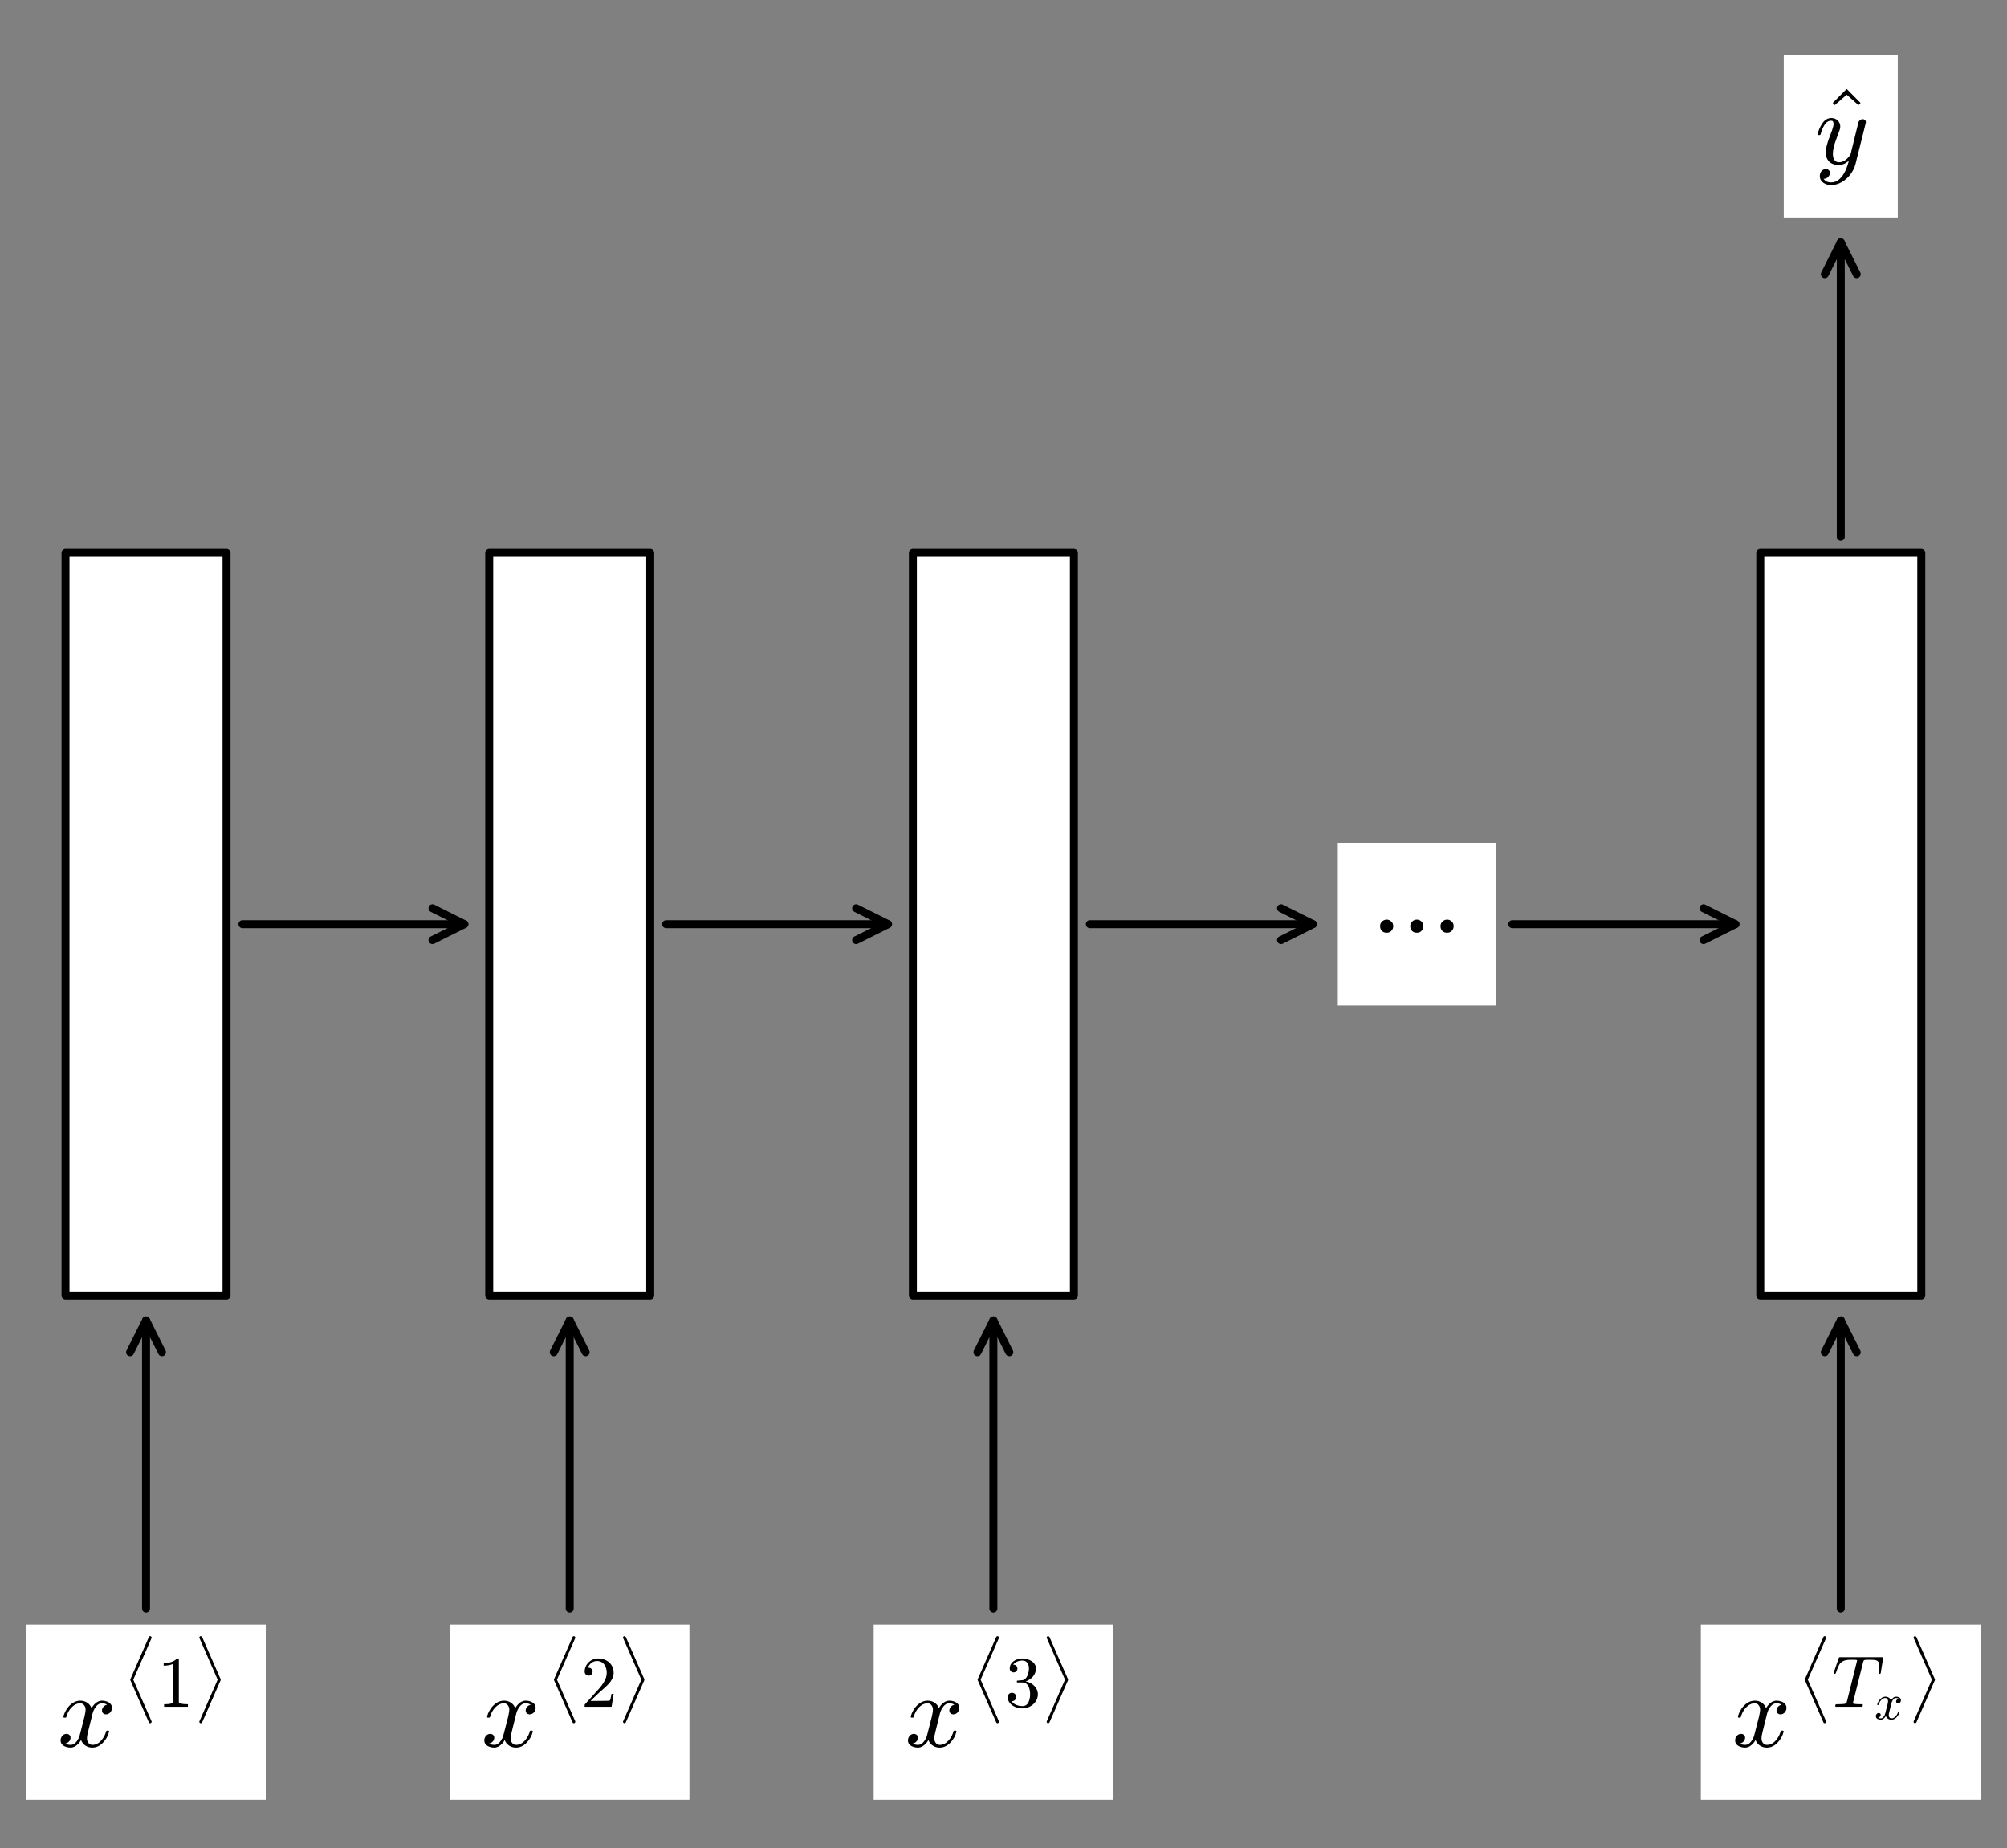 <?xml version="1.0" encoding="utf-8" standalone="no"?>
<!DOCTYPE svg PUBLIC "-//W3C//DTD SVG 1.1//EN"
  "http://www.w3.org/Graphics/SVG/1.1/DTD/svg11.dtd">
<!-- Created with matplotlib (https://matplotlib.org/) -->
<svg height="231.84pt" version="1.1" viewBox="0 0 251.736 231.84" width="251.736pt" xmlns="http://www.w3.org/2000/svg" xmlns:xlink="http://www.w3.org/1999/xlink">
 <rect x="0" y="0" width="251.736" height="231.84" fill="#808080" stroke="none"/>
 <defs>
  <style type="text/css">*{stroke-linecap:butt;stroke-linejoin:round;}</style>
 </defs>
 <g id="figure_1">
  <g id="patch_1">
   <path d="M 0 231.84 
L 251.736 231.84 
L 251.736 0 
L 0 0 
z
" style="fill:none;"/>
  </g>
  <g id="axes_1">
   <g id="text_1">
    <g id="patch_2">
     <path d="M 8.218 162.504 
L 28.412 162.504 
L 28.412 69.336 
L 8.218 69.336 
z
" style="fill:#ffffff;stroke:#000000;stroke-linejoin:miter;"/>
    </g>
    <!--  -->
    <g transform="translate(18.315 83.114)scale(0.13 -0.13)"/>
    <!--  -->
    <g transform="translate(18.315 97.671)scale(0.13 -0.13)"/>
    <!--  -->
    <g transform="translate(18.315 112.229)scale(0.13 -0.13)"/>
    <!--  -->
    <g transform="translate(18.315 126.786)scale(0.13 -0.13)"/>
    <!--  -->
    <g transform="translate(18.315 141.343)scale(0.13 -0.13)"/>
    <!--     -->
    <g transform="translate(12.118 155.9)scale(0.13 -0.13)">
     <defs>
      <path id="DejaVuSans-32"/>
     </defs>
     <use xlink:href="#DejaVuSans-32"/>
     <use x="31.787" xlink:href="#DejaVuSans-32"/>
     <use x="63.574" xlink:href="#DejaVuSans-32"/>
    </g>
   </g>
   <g id="text_2">
    <g id="patch_3">
     <path d="M 3.3 225.741 
L 33.33 225.741 
L 33.33 203.771 
L 3.3 203.771 
z
" style="fill:#ffffff;"/>
    </g>
    <!-- $x^{\langle 1 \rangle}$ -->
    <g transform="translate(7.2 219.138)scale(0.13 -0.13)">
     <defs>
      <path d="M 7.812 2.875 
Q 9.578 1.516 12.797 1.516 
Q 15.922 1.516 18.312 4.516 
Q 20.703 7.516 21.578 11.078 
L 26.125 28.812 
Q 27.203 33.641 27.203 35.406 
Q 27.203 37.891 25.812 39.75 
Q 24.422 41.609 21.922 41.609 
Q 18.75 41.609 15.969 39.625 
Q 13.188 37.641 11.281 34.594 
Q 9.375 31.547 8.594 28.422 
Q 8.406 27.781 7.812 27.781 
L 6.594 27.781 
Q 5.812 27.781 5.812 28.719 
L 5.812 29 
Q 6.781 32.719 9.125 36.25 
Q 11.469 39.797 14.859 41.984 
Q 18.266 44.188 22.125 44.188 
Q 25.781 44.188 28.734 42.234 
Q 31.688 40.281 32.906 36.922 
Q 34.625 39.984 37.281 42.078 
Q 39.938 44.188 43.109 44.188 
Q 45.266 44.188 47.5 43.422 
Q 49.75 42.672 51.172 41.109 
Q 52.594 39.547 52.594 37.203 
Q 52.594 34.672 50.953 32.828 
Q 49.312 31 46.781 31 
Q 45.172 31 44.094 32.031 
Q 43.016 33.062 43.016 34.625 
Q 43.016 36.719 44.453 38.297 
Q 45.906 39.891 47.906 40.188 
Q 46.094 41.609 42.922 41.609 
Q 39.703 41.609 37.328 38.625 
Q 34.969 35.641 33.984 31.984 
L 29.594 14.312 
Q 28.516 10.297 28.516 7.719 
Q 28.516 5.172 29.953 3.344 
Q 31.391 1.516 33.797 1.516 
Q 38.484 1.516 42.156 5.641 
Q 45.844 9.766 47.016 14.703 
Q 47.219 15.281 47.797 15.281 
L 49.031 15.281 
Q 49.422 15.281 49.656 15.016 
Q 49.906 14.75 49.906 14.406 
Q 49.906 14.312 49.812 14.109 
Q 48.391 8.156 43.844 3.516 
Q 39.312 -1.125 33.594 -1.125 
Q 29.938 -1.125 26.984 0.844 
Q 24.031 2.828 22.797 6.203 
Q 21.234 3.266 18.469 1.062 
Q 15.719 -1.125 12.594 -1.125 
Q 10.453 -1.125 8.172 -0.359 
Q 5.906 0.391 4.484 1.953 
Q 3.078 3.516 3.078 5.906 
Q 3.078 8.25 4.703 10.172 
Q 6.344 12.109 8.797 12.109 
Q 10.453 12.109 11.578 11.109 
Q 12.703 10.109 12.703 8.5 
Q 12.703 6.391 11.297 4.828 
Q 9.906 3.266 7.812 2.875 
z
" id="Cmmi10-120"/>
      <path d="M 35.5 -114.797 
L 10.016 -56.781 
Q 9.812 -56.5 9.812 -56 
Q 9.812 -55.516 10.016 -55.328 
L 35.5 2.781 
Q 35.984 4 37.312 4 
Q 38.031 4 38.672 3.359 
Q 39.312 2.734 39.312 2 
Q 39.312 1.516 39.203 1.312 
L 14.016 -56 
L 39.203 -113.281 
Q 39.312 -113.484 39.312 -114.016 
Q 39.312 -114.75 38.672 -115.375 
Q 38.031 -116.016 37.312 -116.016 
Q 36.031 -116.016 35.5 -114.797 
z
" id="Cmex10-173"/>
      <path d="M 9.281 0 
L 9.281 3.516 
Q 21.781 3.516 21.781 6.688 
L 21.781 59.188 
Q 16.609 56.688 8.688 56.688 
L 8.688 60.203 
Q 20.953 60.203 27.203 66.609 
L 28.609 66.609 
Q 28.953 66.609 29.266 66.328 
Q 29.594 66.062 29.594 65.719 
L 29.594 6.688 
Q 29.594 3.516 42.094 3.516 
L 42.094 0 
z
" id="Cmr10-49"/>
      <path d="M 7.812 -114.016 
Q 7.812 -113.484 8.016 -113.281 
L 33.109 -56 
L 8.016 1.312 
Q 7.812 1.516 7.812 2 
Q 7.812 2.734 8.391 3.359 
Q 8.984 4 9.812 4 
Q 10.984 4 11.719 2.781 
L 37.203 -55.328 
Q 37.312 -55.516 37.312 -56 
Q 37.312 -56.5 37.203 -56.781 
L 11.719 -114.797 
Q 10.938 -116.016 9.812 -116.016 
Q 8.984 -116.016 8.391 -115.375 
Q 7.812 -114.75 7.812 -114.016 
z
" id="Cmex10-174"/>
     </defs>
     <use transform="translate(0 0.597)" xlink:href="#Cmmi10-120"/>
     <use transform="translate(63.383 104.202)scale(0.7)" xlink:href="#Cmex10-173"/>
     <use transform="translate(96.435 38.861)scale(0.7)" xlink:href="#Cmr10-49"/>
     <use transform="translate(131.435 104.202)scale(0.7)" xlink:href="#Cmex10-174"/>
    </g>
   </g>
   <g id="patch_4">
    <path d="M 18.315 201.769 
Q 18.315 183.136 18.315 165.62 
" style="fill:none;stroke:#000000;stroke-linecap:round;"/>
    <path d="M 16.315 169.62 
L 18.315 165.62 
L 20.315 169.62 
" style="fill:none;stroke:#000000;stroke-linecap:round;"/>
   </g>
   <g id="text_3">
    <g id="patch_5">
     <path d="M 61.361 162.504 
L 81.555 162.504 
L 81.555 69.336 
L 61.361 69.336 
z
" style="fill:#ffffff;stroke:#000000;stroke-linejoin:miter;"/>
    </g>
    <!--  -->
    <g transform="translate(71.458 83.114)scale(0.13 -0.13)"/>
    <!--  -->
    <g transform="translate(71.458 97.671)scale(0.13 -0.13)"/>
    <!--  -->
    <g transform="translate(71.458 112.229)scale(0.13 -0.13)"/>
    <!--  -->
    <g transform="translate(71.458 126.786)scale(0.13 -0.13)"/>
    <!--  -->
    <g transform="translate(71.458 141.343)scale(0.13 -0.13)"/>
    <!--     -->
    <g transform="translate(65.261 155.9)scale(0.13 -0.13)">
     <use xlink:href="#DejaVuSans-32"/>
     <use x="31.787" xlink:href="#DejaVuSans-32"/>
     <use x="63.574" xlink:href="#DejaVuSans-32"/>
    </g>
   </g>
   <g id="patch_6">
    <path d="M 58.244 115.92 
Q 44.886 115.92 30.411 115.92 
" style="fill:none;stroke:#000000;stroke-linecap:round;"/>
    <path d="M 54.244 113.92 
L 58.244 115.92 
L 54.244 117.92 
" style="fill:none;stroke:#000000;stroke-linecap:round;"/>
   </g>
   <g id="text_4">
    <g id="patch_7">
     <path d="M 56.443 225.741 
L 86.473 225.741 
L 86.473 203.771 
L 56.443 203.771 
z
" style="fill:#ffffff;"/>
    </g>
    <!-- $x^{\langle 2 \rangle}$ -->
    <g transform="translate(60.343 219.138)scale(0.13 -0.13)">
     <defs>
      <path d="M 4.984 0 
L 4.984 2.688 
Q 4.984 2.938 5.172 3.219 
L 20.703 20.406 
Q 24.219 24.219 26.406 26.797 
Q 28.609 29.391 30.75 32.766 
Q 32.906 36.141 34.156 39.625 
Q 35.406 43.109 35.406 47.016 
Q 35.406 51.125 33.891 54.859 
Q 32.375 58.594 29.375 60.844 
Q 26.375 63.094 22.125 63.094 
Q 17.781 63.094 14.312 60.469 
Q 10.844 57.859 9.422 53.719 
Q 9.812 53.812 10.5 53.812 
Q 12.75 53.812 14.328 52.297 
Q 15.922 50.781 15.922 48.391 
Q 15.922 46.094 14.328 44.5 
Q 12.75 42.922 10.5 42.922 
Q 8.156 42.922 6.562 44.547 
Q 4.984 46.188 4.984 48.391 
Q 4.984 52.156 6.391 55.438 
Q 7.812 58.734 10.469 61.297 
Q 13.141 63.875 16.484 65.234 
Q 19.828 66.609 23.578 66.609 
Q 29.297 66.609 34.219 64.188 
Q 39.156 61.766 42.031 57.344 
Q 44.922 52.938 44.922 47.016 
Q 44.922 42.672 43.016 38.766 
Q 41.109 34.859 38.125 31.656 
Q 35.156 28.469 30.516 24.406 
Q 25.875 20.359 24.422 19 
L 13.094 8.109 
L 22.703 8.109 
Q 29.781 8.109 34.547 8.219 
Q 39.312 8.344 39.594 8.594 
Q 40.766 9.859 42 17.828 
L 44.922 17.828 
L 42.094 0 
z
" id="Cmr10-50"/>
     </defs>
     <use transform="translate(0 0.597)" xlink:href="#Cmmi10-120"/>
     <use transform="translate(63.383 104.202)scale(0.7)" xlink:href="#Cmex10-173"/>
     <use transform="translate(96.435 38.861)scale(0.7)" xlink:href="#Cmr10-50"/>
     <use transform="translate(131.435 104.202)scale(0.7)" xlink:href="#Cmex10-174"/>
    </g>
   </g>
   <g id="patch_8">
    <path d="M 71.458 201.769 
Q 71.458 183.136 71.458 165.62 
" style="fill:none;stroke:#000000;stroke-linecap:round;"/>
    <path d="M 69.458 169.62 
L 71.458 165.62 
L 73.458 169.62 
" style="fill:none;stroke:#000000;stroke-linecap:round;"/>
   </g>
   <g id="text_5">
    <g id="patch_9">
     <path d="M 114.503 162.504 
L 134.698 162.504 
L 134.698 69.336 
L 114.503 69.336 
z
" style="fill:#ffffff;stroke:#000000;stroke-linejoin:miter;"/>
    </g>
    <!--  -->
    <g transform="translate(124.601 83.114)scale(0.13 -0.13)"/>
    <!--  -->
    <g transform="translate(124.601 97.671)scale(0.13 -0.13)"/>
    <!--  -->
    <g transform="translate(124.601 112.229)scale(0.13 -0.13)"/>
    <!--  -->
    <g transform="translate(124.601 126.786)scale(0.13 -0.13)"/>
    <!--  -->
    <g transform="translate(124.601 141.343)scale(0.13 -0.13)"/>
    <!--     -->
    <g transform="translate(118.403 155.9)scale(0.13 -0.13)">
     <use xlink:href="#DejaVuSans-32"/>
     <use x="31.787" xlink:href="#DejaVuSans-32"/>
     <use x="63.574" xlink:href="#DejaVuSans-32"/>
    </g>
   </g>
   <g id="patch_10">
    <path d="M 111.386 115.92 
Q 98.029 115.92 83.554 115.92 
" style="fill:none;stroke:#000000;stroke-linecap:round;"/>
    <path d="M 107.386 113.92 
L 111.386 115.92 
L 107.386 117.92 
" style="fill:none;stroke:#000000;stroke-linecap:round;"/>
   </g>
   <g id="text_6">
    <g id="patch_11">
     <path d="M 109.586 225.741 
L 139.616 225.741 
L 139.616 203.771 
L 109.586 203.771 
z
" style="fill:#ffffff;"/>
    </g>
    <!-- $x^{\langle 3 \rangle}$ -->
    <g transform="translate(113.486 219.138)scale(0.13 -0.13)">
     <defs>
      <path d="M 9.516 7.719 
Q 11.859 4.297 15.812 2.641 
Q 19.781 0.984 24.312 0.984 
Q 30.125 0.984 32.562 5.938 
Q 35.016 10.891 35.016 17.188 
Q 35.016 20.016 34.5 22.844 
Q 33.984 25.688 32.766 28.125 
Q 31.547 30.562 29.422 32.031 
Q 27.297 33.5 24.219 33.5 
L 17.578 33.5 
Q 16.703 33.5 16.703 34.422 
L 16.703 35.297 
Q 16.703 36.078 17.578 36.078 
L 23.094 36.531 
Q 26.609 36.531 28.922 39.156 
Q 31.25 41.797 32.328 45.578 
Q 33.406 49.359 33.406 52.781 
Q 33.406 57.562 31.156 60.641 
Q 28.906 63.719 24.312 63.719 
Q 20.516 63.719 17.047 62.281 
Q 13.578 60.844 11.531 57.906 
Q 11.719 57.953 11.859 57.984 
Q 12.016 58.016 12.203 58.016 
Q 14.453 58.016 15.969 56.453 
Q 17.484 54.891 17.484 52.688 
Q 17.484 50.531 15.969 48.969 
Q 14.453 47.406 12.203 47.406 
Q 10.016 47.406 8.453 48.969 
Q 6.891 50.531 6.891 52.688 
Q 6.891 56.984 9.469 60.156 
Q 12.062 63.328 16.141 64.969 
Q 20.219 66.609 24.312 66.609 
Q 27.344 66.609 30.703 65.703 
Q 34.078 64.797 36.812 63.109 
Q 39.547 61.422 41.281 58.781 
Q 43.016 56.156 43.016 52.781 
Q 43.016 48.578 41.141 45.016 
Q 39.266 41.453 35.984 38.859 
Q 32.719 36.281 28.812 35.016 
Q 33.156 34.188 37.062 31.734 
Q 40.969 29.297 43.328 25.484 
Q 45.703 21.688 45.703 17.281 
Q 45.703 11.766 42.672 7.297 
Q 39.656 2.828 34.719 0.312 
Q 29.781 -2.203 24.312 -2.203 
Q 19.625 -2.203 14.906 -0.406 
Q 10.203 1.375 7.203 4.938 
Q 4.203 8.5 4.203 13.484 
Q 4.203 15.969 5.859 17.625 
Q 7.516 19.281 10.016 19.281 
Q 11.625 19.281 12.969 18.531 
Q 14.312 17.781 15.062 16.406 
Q 15.828 15.047 15.828 13.484 
Q 15.828 11.031 14.109 9.375 
Q 12.406 7.719 10.016 7.719 
z
" id="Cmr10-51"/>
     </defs>
     <use transform="translate(0 0.597)" xlink:href="#Cmmi10-120"/>
     <use transform="translate(63.383 104.202)scale(0.7)" xlink:href="#Cmex10-173"/>
     <use transform="translate(96.435 38.861)scale(0.7)" xlink:href="#Cmr10-51"/>
     <use transform="translate(131.435 104.202)scale(0.7)" xlink:href="#Cmex10-174"/>
    </g>
   </g>
   <g id="patch_12">
    <path d="M 124.601 201.769 
Q 124.601 183.136 124.601 165.62 
" style="fill:none;stroke:#000000;stroke-linecap:round;"/>
    <path d="M 122.601 169.62 
L 124.601 165.62 
L 126.601 169.62 
" style="fill:none;stroke:#000000;stroke-linecap:round;"/>
   </g>
   <g id="text_7">
    <g id="patch_13">
     <path d="M 167.799 126.111 
L 187.689 126.111 
L 187.689 105.729 
L 167.799 105.729 
z
" style="fill:#ffffff;"/>
    </g>
    <!-- $\cdots$ -->
    <g transform="translate(171.699 119.507)scale(0.13 -0.13)">
     <defs>
      <path d="M 81.797 25.297 
Q 81.797 22.703 80.047 20.797 
Q 78.297 18.906 75.5 18.906 
Q 72.594 18.906 70.844 20.656 
Q 69.094 22.406 69.094 25.297 
Q 69.094 28 71.047 29.797 
Q 73 31.594 75.5 31.594 
Q 78 31.594 79.891 29.797 
Q 81.797 28 81.797 25.297 
z
M 52.594 25.297 
Q 52.594 22.703 50.844 20.797 
Q 49.094 18.906 46.297 18.906 
Q 43.406 18.906 41.656 20.656 
Q 39.906 22.406 39.906 25.297 
Q 39.906 28 41.844 29.797 
Q 43.797 31.594 46.297 31.594 
Q 48.797 31.594 50.688 29.797 
Q 52.594 28 52.594 25.297 
z
M 23.5 25.297 
Q 23.5 22.703 21.75 20.797 
Q 20 18.906 17.203 18.906 
Q 14.297 18.906 12.547 20.656 
Q 10.797 22.406 10.797 25.297 
Q 10.797 28 12.75 29.797 
Q 14.703 31.594 17.203 31.594 
Q 19.703 31.594 21.594 29.797 
Q 23.5 28 23.5 25.297 
z
" id="STIXGeneral-Regular-8943"/>
     </defs>
     <use transform="translate(0 0.406)" xlink:href="#STIXGeneral-Regular-8943"/>
    </g>
   </g>
   <g id="patch_14">
    <path d="M 164.68 115.92 
Q 151.249 115.92 136.699 115.92 
" style="fill:none;stroke:#000000;stroke-linecap:round;"/>
    <path d="M 160.68 113.92 
L 164.68 115.92 
L 160.68 117.92 
" style="fill:none;stroke:#000000;stroke-linecap:round;"/>
   </g>
   <g id="text_8">
    <g id="patch_15">
     <path d="M 220.789 162.504 
L 240.984 162.504 
L 240.984 69.336 
L 220.789 69.336 
z
" style="fill:#ffffff;stroke:#000000;stroke-linejoin:miter;"/>
    </g>
    <!--  -->
    <g transform="translate(230.886 83.114)scale(0.13 -0.13)"/>
    <!--  -->
    <g transform="translate(230.886 97.671)scale(0.13 -0.13)"/>
    <!--  -->
    <g transform="translate(230.886 112.229)scale(0.13 -0.13)"/>
    <!--  -->
    <g transform="translate(230.886 126.786)scale(0.13 -0.13)"/>
    <!--  -->
    <g transform="translate(230.886 141.343)scale(0.13 -0.13)"/>
    <!--     -->
    <g transform="translate(224.689 155.9)scale(0.13 -0.13)">
     <use xlink:href="#DejaVuSans-32"/>
     <use x="31.787" xlink:href="#DejaVuSans-32"/>
     <use x="63.574" xlink:href="#DejaVuSans-32"/>
    </g>
   </g>
   <g id="patch_16">
    <path d="M 217.671 115.92 
Q 204.239 115.92 189.689 115.92 
" style="fill:none;stroke:#000000;stroke-linecap:round;"/>
    <path d="M 213.671 113.92 
L 217.671 115.92 
L 213.671 117.92 
" style="fill:none;stroke:#000000;stroke-linecap:round;"/>
   </g>
   <g id="text_9">
    <g id="patch_17">
     <path d="M 213.336 225.741 
L 248.436 225.741 
L 248.436 203.771 
L 213.336 203.771 
z
" style="fill:#ffffff;"/>
    </g>
    <!-- $x^{\langle T_x \rangle}$ -->
    <g transform="translate(217.236 219.138)scale(0.13 -0.13)">
     <defs>
      <path d="M 4.594 1.312 
Q 4.641 1.562 4.812 2.188 
Q 4.984 2.828 5.25 3.172 
Q 5.516 3.516 6 3.516 
Q 14.594 3.516 17.391 4 
Q 20.062 4.688 20.609 6.891 
L 34.281 61.812 
Q 34.719 63.031 34.719 64.016 
Q 34.719 64.797 31.203 64.797 
L 25.391 64.797 
Q 18.703 64.797 15.062 62.734 
Q 11.422 60.688 9.719 57.312 
Q 8.016 53.953 5.328 46.297 
Q 4.984 45.406 4.297 45.406 
L 3.422 45.406 
Q 2.391 45.406 2.391 46.688 
L 9.516 67.391 
Q 9.719 68.312 10.5 68.312 
L 69.578 68.312 
Q 70.609 68.312 70.609 67 
L 67.281 46.297 
Q 67.281 46 66.938 45.703 
Q 66.609 45.406 66.312 45.406 
L 65.375 45.406 
Q 64.406 45.406 64.406 46.688 
Q 65.484 53.766 65.484 56.688 
Q 65.484 60.203 64.016 62 
Q 62.547 63.812 60.203 64.297 
Q 57.859 64.797 54.109 64.797 
L 48.188 64.797 
Q 45.516 64.797 44.578 64.297 
Q 43.656 63.812 43.016 61.375 
L 29.297 6.5 
Q 29.25 6.297 29.219 6.094 
Q 29.203 5.906 29.109 5.609 
Q 29.109 4.344 30.609 4 
Q 33.203 3.516 41.703 3.516 
Q 42.672 3.516 42.672 2.203 
Q 42.328 0.781 42.125 0.391 
Q 41.938 0 41.016 0 
L 5.609 0 
Q 4.594 0 4.594 1.312 
z
" id="Cmmi10-84"/>
     </defs>
     <use transform="translate(0 0.597)" xlink:href="#Cmmi10-120"/>
     <use transform="translate(63.383 104.202)scale(0.7)" xlink:href="#Cmex10-173"/>
     <use transform="translate(96.435 38.861)scale(0.7)" xlink:href="#Cmmi10-84"/>
     <use transform="translate(137.314 26.957)scale(0.49)" xlink:href="#Cmmi10-120"/>
     <use transform="translate(169.747 104.202)scale(0.7)" xlink:href="#Cmex10-174"/>
    </g>
   </g>
   <g id="patch_18">
    <path d="M 230.886 201.769 
Q 230.886 183.136 230.886 165.62 
" style="fill:none;stroke:#000000;stroke-linecap:round;"/>
    <path d="M 228.886 169.62 
L 230.886 165.62 
L 232.886 169.62 
" style="fill:none;stroke:#000000;stroke-linecap:round;"/>
   </g>
   <g id="text_10">
    <g id="patch_19">
     <path d="M 223.736 27.274 
L 238.036 27.274 
L 238.036 6.893 
L 223.736 6.893 
z
" style="fill:#ffffff;"/>
    </g>
    <!-- $\hat{y}$ -->
    <g transform="translate(227.636 20.644)scale(0.13 -0.13)">
     <defs>
      <path d="M 13.484 53.812 
L 11.531 55.906 
L 25 69.391 
L 38.375 55.906 
L 36.375 53.812 
L 25 63.812 
z
" id="Cmr10-94"/>
      <path d="M 8.406 -14.312 
Q 10.5 -17.922 15.719 -17.922 
Q 20.453 -17.922 23.922 -14.594 
Q 27.391 -11.281 29.516 -6.562 
Q 31.641 -1.859 32.812 3.078 
Q 28.375 -1.125 23.188 -1.125 
Q 19.234 -1.125 16.453 0.234 
Q 13.672 1.609 12.125 4.312 
Q 10.594 7.031 10.594 10.891 
Q 10.594 14.156 11.469 17.594 
Q 12.359 21.047 13.938 25.266 
Q 15.531 29.5 16.703 32.625 
Q 18.016 36.281 18.016 38.625 
Q 18.016 41.609 15.828 41.609 
Q 11.859 41.609 9.297 37.531 
Q 6.734 33.453 5.516 28.422 
Q 5.328 27.781 4.688 27.781 
L 3.516 27.781 
Q 2.688 27.781 2.688 28.719 
L 2.688 29 
Q 4.297 34.969 7.609 39.578 
Q 10.938 44.188 16.016 44.188 
Q 19.578 44.188 22.047 41.844 
Q 24.516 39.5 24.516 35.891 
Q 24.516 34.031 23.688 31.984 
Q 23.25 30.766 21.688 26.656 
Q 20.125 22.562 19.281 19.875 
Q 18.453 17.188 17.922 14.594 
Q 17.391 12.016 17.391 9.422 
Q 17.391 6.109 18.797 3.812 
Q 20.219 1.516 23.297 1.516 
Q 29.5 1.516 34.422 9.078 
L 42 39.891 
Q 42.328 41.219 43.547 42.156 
Q 44.781 43.109 46.188 43.109 
Q 47.406 43.109 48.312 42.328 
Q 49.219 41.547 49.219 40.281 
Q 49.219 39.703 49.125 39.5 
L 39.203 -0.297 
Q 37.891 -5.422 34.375 -10.109 
Q 30.859 -14.797 25.906 -17.656 
Q 20.953 -20.516 15.578 -20.516 
Q 12.984 -20.516 10.438 -19.5 
Q 7.906 -18.5 6.344 -16.5 
Q 4.781 -14.5 4.781 -11.812 
Q 4.781 -9.078 6.391 -7.078 
Q 8.016 -5.078 10.688 -5.078 
Q 12.312 -5.078 13.406 -6.078 
Q 14.5 -7.078 14.5 -8.688 
Q 14.5 -10.984 12.781 -12.688 
Q 11.078 -14.406 8.797 -14.406 
Q 8.688 -14.359 8.594 -14.328 
Q 8.5 -14.312 8.406 -14.312 
z
" id="Cmmi10-121"/>
     </defs>
     <use transform="translate(5.725 3.609)" xlink:href="#Cmr10-94"/>
     <use transform="translate(0 0.734)" xlink:href="#Cmmi10-121"/>
    </g>
   </g>
   <g id="patch_20">
    <path d="M 230.886 30.392 
Q 230.886 48.305 230.886 67.336 
" style="fill:none;stroke:#000000;stroke-linecap:round;"/>
    <path d="M 228.886 34.392 
L 230.886 30.392 
L 232.886 34.392 
" style="fill:none;stroke:#000000;stroke-linecap:round;"/>
   </g>
  </g>
 </g>
</svg>
